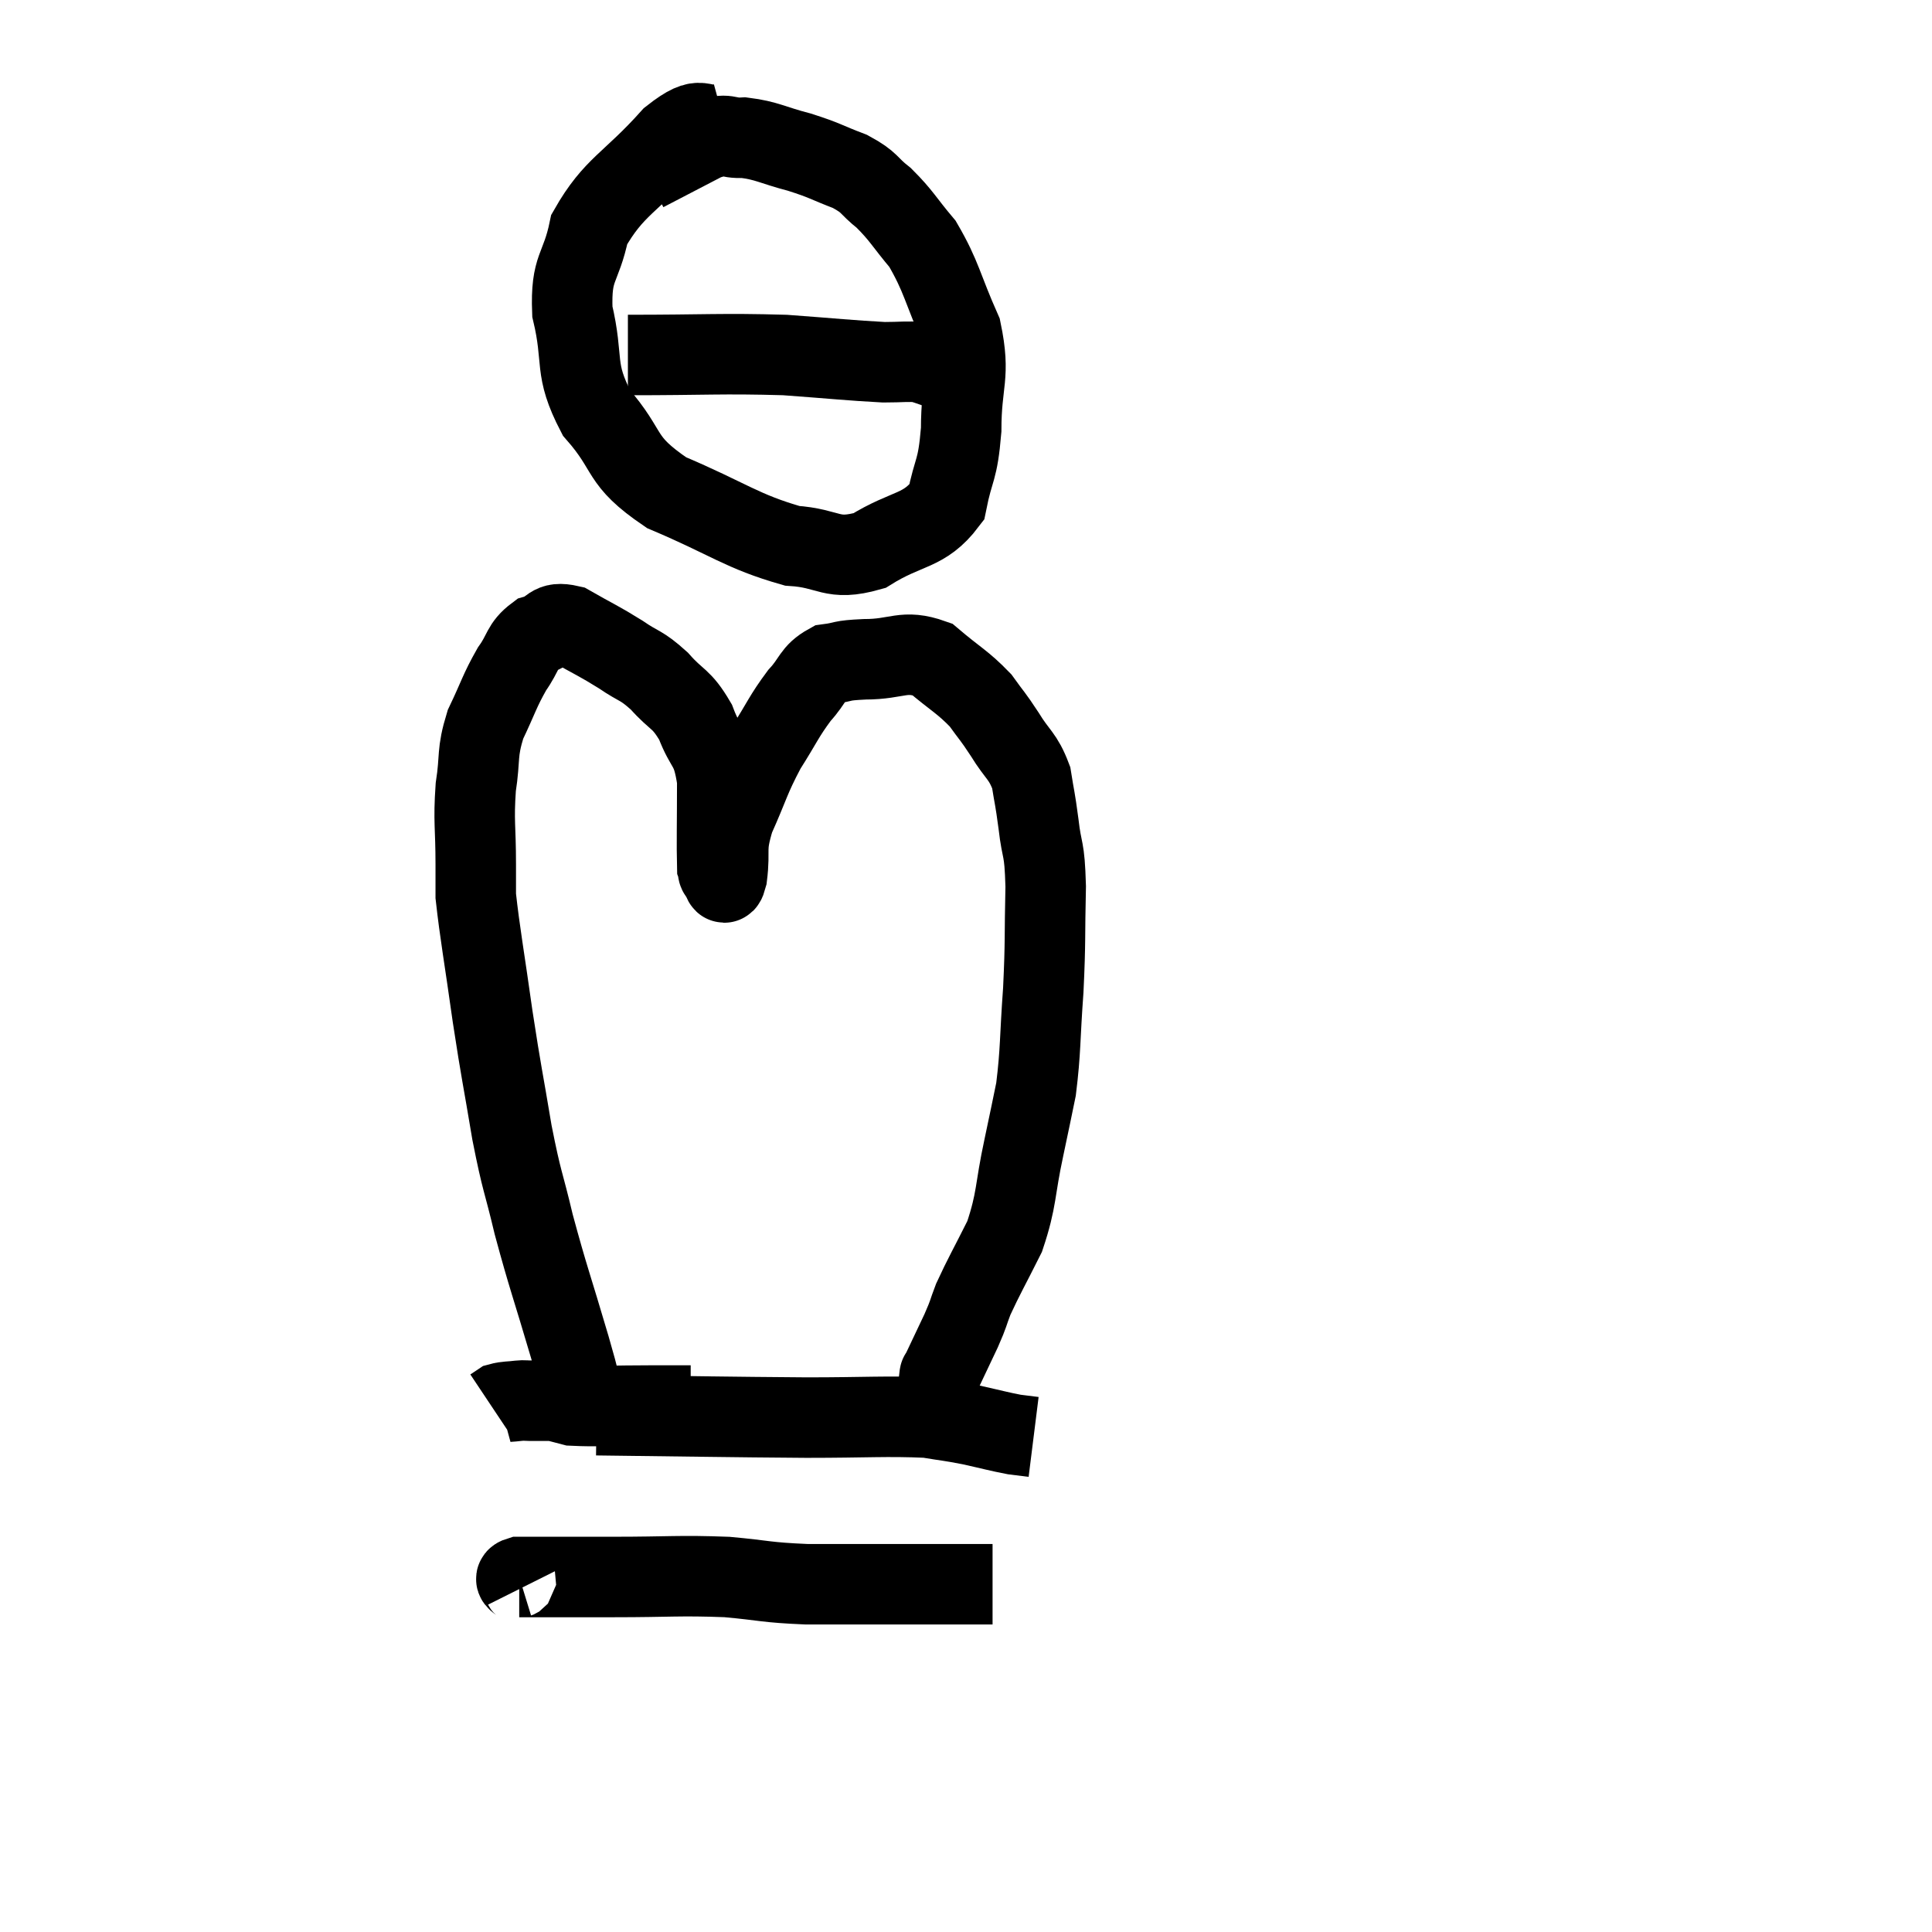 <svg width="48" height="48" viewBox="0 0 48 48" xmlns="http://www.w3.org/2000/svg"><path d="M 14.46 34.62 C 14.31 34.05, 14.46 34.53, 14.16 33.48 C 13.71 31.95, 13.62 31.755, 13.26 30.42 C 12.99 29.28, 12.975 29.43, 12.72 28.14 C 12.48 26.7, 12.465 26.73, 12.24 25.26 C 12.03 23.76, 11.925 23.205, 11.82 22.26 C 11.82 21.87, 11.82 22.155, 11.82 21.48 C 11.82 20.52, 11.76 20.43, 11.82 19.56 C 11.94 18.78, 11.835 18.735, 12.06 18 C 12.39 17.31, 12.405 17.175, 12.72 16.62 C 13.02 16.2, 12.96 16.05, 13.32 15.78 C 13.74 15.66, 13.635 15.42, 14.16 15.54 C 14.79 15.9, 14.865 15.915, 15.42 16.26 C 15.9 16.59, 15.915 16.5, 16.38 16.92 C 16.83 17.43, 16.92 17.325, 17.28 17.94 C 17.55 18.66, 17.685 18.48, 17.82 19.38 C 17.82 20.46, 17.805 20.955, 17.82 21.54 C 17.85 21.63, 17.82 21.66, 17.88 21.72 C 17.97 21.75, 17.97 22.125, 18.06 21.78 C 18.15 21.06, 18 21.135, 18.24 20.34 C 18.63 19.47, 18.615 19.365, 19.02 18.6 C 19.44 17.94, 19.47 17.805, 19.86 17.28 C 20.22 16.89, 20.175 16.725, 20.58 16.5 C 21.03 16.44, 20.835 16.41, 21.48 16.38 C 22.32 16.38, 22.44 16.125, 23.16 16.38 C 23.76 16.89, 23.91 16.935, 24.36 17.4 C 24.66 17.82, 24.645 17.76, 24.96 18.24 C 25.29 18.78, 25.41 18.765, 25.62 19.32 C 25.71 19.89, 25.71 19.785, 25.8 20.46 C 25.89 21.24, 25.95 20.985, 25.98 22.02 C 25.95 23.31, 25.98 23.34, 25.92 24.6 C 25.83 25.83, 25.86 26.085, 25.74 27.06 C 25.59 27.78, 25.635 27.585, 25.44 28.5 C 25.2 29.61, 25.275 29.775, 24.96 30.72 C 24.57 31.5, 24.45 31.695, 24.18 32.28 C 24.03 32.67, 24.09 32.58, 23.88 33.06 C 23.61 33.63, 23.475 33.915, 23.34 34.2 C 23.34 34.2, 23.355 34.11, 23.34 34.2 C 23.31 34.38, 23.355 34.275, 23.28 34.56 C 23.16 34.95, 23.1 35.145, 23.04 35.34 L 23.04 35.34" fill="none" stroke="black" stroke-width="2"></path><path d="M 14.82 35.16 C 17.43 35.19, 17.985 35.205, 20.04 35.22 C 21.54 35.22, 22.02 35.175, 23.04 35.22 C 23.58 35.31, 23.58 35.295, 24.12 35.4 C 24.66 35.52, 24.81 35.565, 25.2 35.64 C 25.44 35.67, 25.56 35.685, 25.68 35.7 L 25.68 35.7" fill="none" stroke="black" stroke-width="2"></path><path d="M 17.16 34.92 C 16.68 34.92, 16.935 34.92, 16.2 34.92 C 15.21 34.92, 14.835 34.95, 14.22 34.92 C 13.98 34.86, 13.905 34.83, 13.74 34.8 C 13.65 34.8, 13.71 34.8, 13.56 34.8 C 13.35 34.8, 13.305 34.8, 13.14 34.8 C 13.02 34.8, 13.08 34.785, 12.9 34.8 C 12.66 34.83, 12.585 34.815, 12.42 34.86 C 12.33 34.92, 12.285 34.95, 12.24 34.98 L 12.24 34.98" fill="none" stroke="black" stroke-width="2"></path><path d="M 13.02 39.42 C 12.96 39.3, 12.705 39.24, 12.9 39.18 C 13.35 39.18, 13.215 39.18, 13.8 39.18 C 14.52 39.18, 14.175 39.18, 15.24 39.18 C 16.65 39.18, 16.86 39.135, 18.06 39.18 C 19.05 39.27, 18.99 39.315, 20.04 39.36 C 21.15 39.36, 21.375 39.36, 22.26 39.36 C 22.92 39.36, 23.055 39.36, 23.58 39.36 C 23.97 39.36, 24.09 39.36, 24.36 39.36 C 24.51 39.36, 24.585 39.36, 24.66 39.36 C 24.66 39.36, 24.66 39.36, 24.66 39.36 L 24.66 39.36" fill="none" stroke="black" stroke-width="2"></path><path d="M 18 3.06 C 17.34 3.24, 17.52 2.76, 16.68 3.42 C 15.66 4.56, 15.255 4.62, 14.64 5.7 C 14.43 6.72, 14.175 6.6, 14.22 7.74 C 14.52 9, 14.235 9.135, 14.82 10.26 C 15.69 11.25, 15.345 11.415, 16.56 12.24 C 18.12 12.9, 18.42 13.2, 19.68 13.56 C 20.64 13.62, 20.64 13.95, 21.6 13.68 C 22.56 13.08, 22.95 13.23, 23.52 12.48 C 23.7 11.58, 23.79 11.745, 23.88 10.68 C 23.88 9.45, 24.12 9.375, 23.88 8.22 C 23.4 7.14, 23.4 6.885, 22.92 6.06 C 22.44 5.49, 22.41 5.37, 21.96 4.92 C 21.54 4.59, 21.645 4.545, 21.12 4.26 C 20.49 4.02, 20.52 3.99, 19.86 3.78 C 19.17 3.6, 19.065 3.495, 18.48 3.42 C 18 3.45, 18.135 3.27, 17.52 3.48 L 16.02 4.26" fill="none" stroke="black" stroke-width="2"></path><path d="M 15.6 8.82 C 17.55 8.82, 17.91 8.775, 19.5 8.82 C 20.73 8.91, 21.12 8.955, 21.96 9 C 22.41 9, 22.545 8.97, 22.86 9 C 23.04 9.06, 23.01 9.045, 23.22 9.12 C 23.46 9.21, 23.58 9.255, 23.7 9.3 C 23.7 9.3, 23.7 9.3, 23.7 9.3 L 23.7 9.3" fill="none" stroke="black" stroke-width="2"></path></svg>